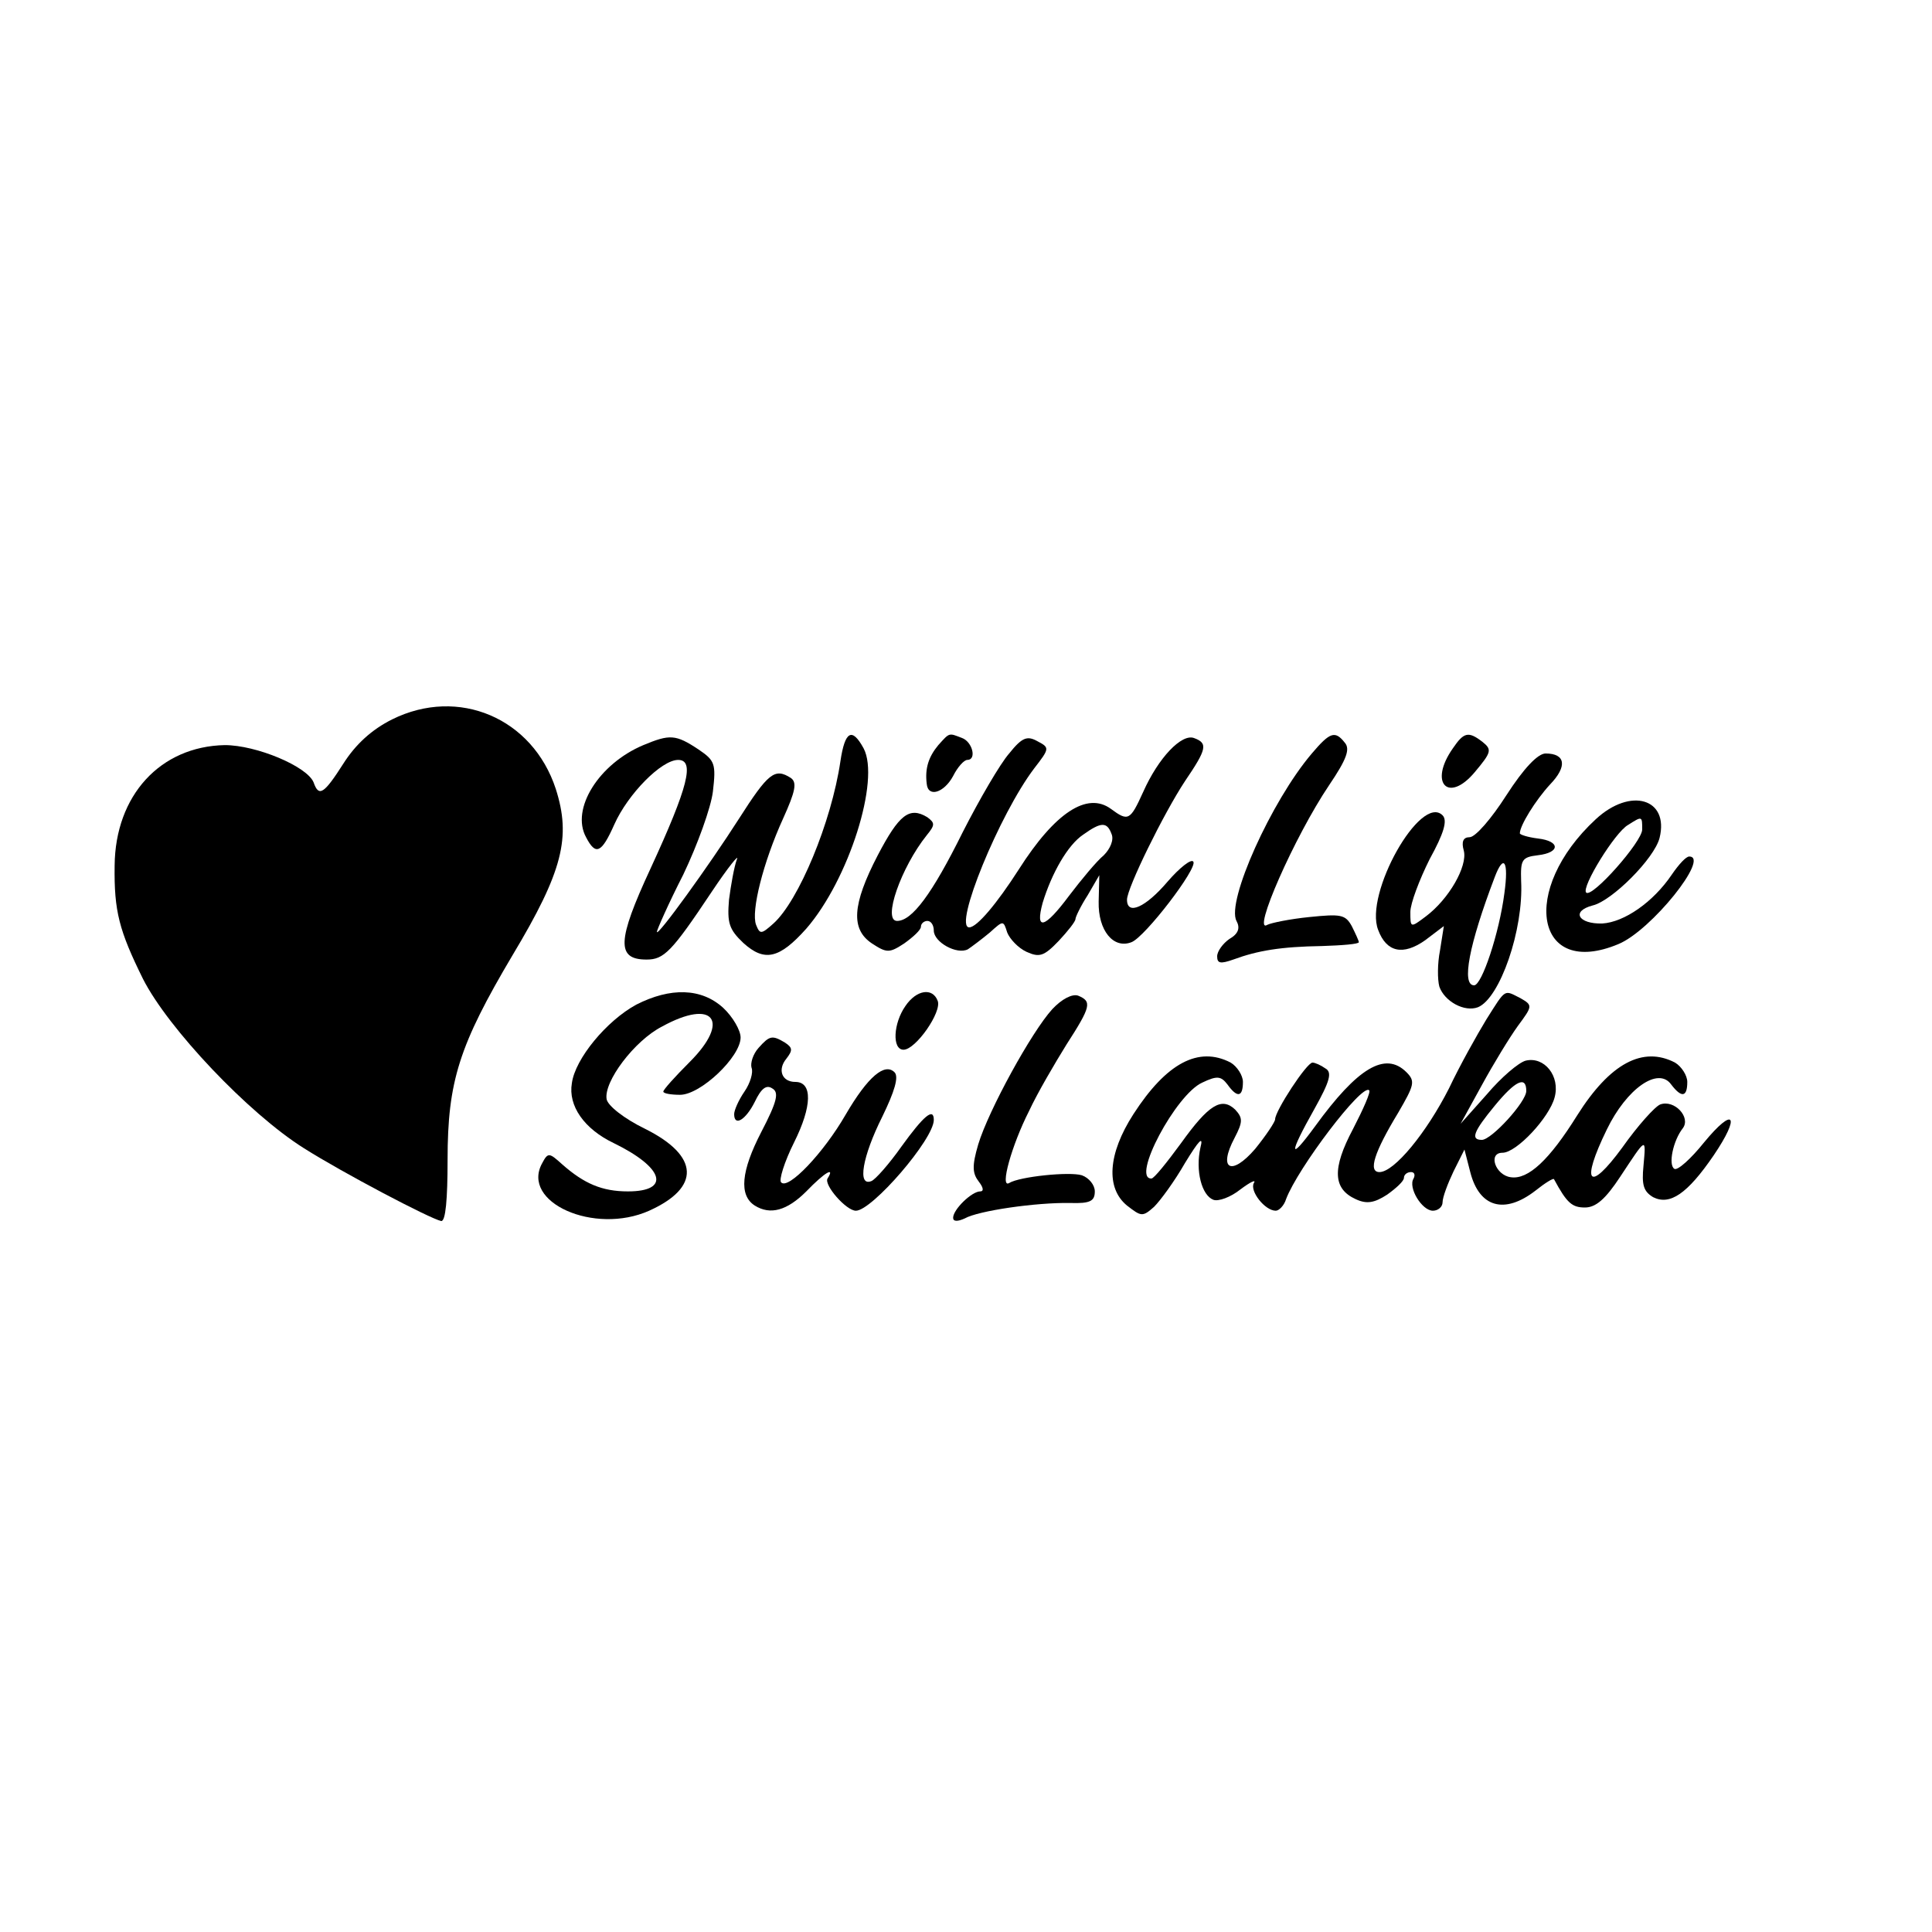 <?xml version="1.0" standalone="no"?>
<!DOCTYPE svg PUBLIC "-//W3C//DTD SVG 20010904//EN"
 "http://www.w3.org/TR/2001/REC-SVG-20010904/DTD/svg10.dtd">
<svg version="1.0" xmlns="http://www.w3.org/2000/svg"
 width="300pt" height="300pt" viewBox="0 0 300 300"
 preserveAspectRatio="xMidYMid meet">
<g transform="translate(0,300) scale(0.1,-0.1)"
fill="#000000" stroke="none">
<path d="M609 1883 c-32 -16 -57 -39 -76 -69 -30 -47 -38 -52 -46 -29 -10 25
-89 58 -138 58 -100 -2 -170 -78 -171 -187 -1 -71 7 -101 44 -176 39 -77 164
-209 250 -263 60 -38 195 -109 213 -113 7 -1 10 34 10 95 0 122 18 178 101
318 78 130 91 183 67 258 -36 110 -151 159 -254 108z"/>
<path d="M999 1843 c-69 -29 -113 -99 -89 -143 15 -29 24 -25 44 20 21 47 73
100 99 100 26 0 16 -41 -43 -169 -52 -112 -53 -141 -6 -141 27 0 39 12 101
105 26 39 44 61 39 50 -4 -11 -9 -39 -12 -62 -3 -36 0 -46 22 -67 33 -30 56
-25 98 22 66 76 115 231 89 280 -18 33 -29 27 -36 -20 -14 -95 -65 -217 -104
-252 -19 -17 -21 -17 -27 -2 -8 21 11 97 42 165 19 42 22 56 12 63 -25 16 -35
8 -81 -64 -46 -72 -127 -184 -127 -175 0 3 18 44 41 89 22 46 43 104 46 129 5
43 3 48 -22 65 -36 24 -45 24 -86 7z"/>
<path d="M1457 1843 c-15 -18 -21 -36 -18 -60 2 -22 27 -14 41 12 7 14 17 25
22 25 15 0 8 28 -8 34 -21 8 -19 9 -37 -11z"/>
<path d="M1567 1830 c-14 -16 -46 -71 -72 -122 -48 -97 -79 -138 -102 -138
-23 0 6 83 46 133 13 16 13 19 1 28 -28 17 -44 4 -77 -59 -40 -77 -42 -115 -9
-137 23 -15 27 -15 50 0 14 10 26 21 26 26 0 5 5 9 10 9 6 0 10 -7 10 -15 0
-18 36 -38 53 -29 6 4 22 16 34 26 21 19 21 19 27 0 4 -10 17 -24 30 -30 20
-9 27 -7 50 17 14 15 26 30 26 34 0 3 8 20 19 37 l18 31 -1 -41 c-1 -45 23
-74 51 -63 21 8 103 115 96 125 -3 5 -21 -9 -40 -31 -34 -40 -63 -53 -63 -28
0 18 57 134 90 184 34 50 36 59 14 67 -19 7 -55 -30 -79 -84 -20 -44 -23 -46
-50 -26 -37 27 -87 -6 -143 -94 -34 -53 -65 -90 -77 -90 -25 0 47 176 101 247
24 31 24 32 5 42 -16 9 -24 6 -44 -19z m159 -125 c4 -9 -2 -23 -12 -33 -11 -9
-35 -38 -54 -63 -38 -51 -53 -55 -41 -11 14 46 39 90 63 106 28 20 37 20 44 1z"/>
<path d="M2037 1830 c-63 -74 -133 -230 -117 -260 6 -11 3 -20 -11 -28 -10 -7
-19 -19 -19 -27 0 -11 5 -12 25 -5 38 14 74 20 138 21 31 1 57 3 57 6 0 2 -5
13 -11 25 -10 18 -17 19 -66 14 -30 -3 -59 -9 -65 -12 -25 -16 42 137 96 217
27 40 33 56 24 66 -15 19 -23 16 -51 -17z"/>
<path d="M2256 1838 c-38 -54 -7 -86 34 -37 26 31 27 35 12 47 -22 17 -29 15
-46 -10z"/>
<path d="M2339 1765 c-23 -36 -48 -65 -57 -65 -10 0 -13 -7 -9 -21 6 -24 -23
-75 -59 -102 -24 -18 -24 -18 -24 7 0 13 14 50 30 82 22 40 28 60 20 68 -34
34 -122 -122 -100 -178 13 -35 39 -40 73 -16 l29 22 -6 -38 c-4 -20 -4 -45 -1
-56 8 -23 39 -40 60 -32 34 14 71 120 67 196 -1 33 1 37 26 40 35 4 35 22 0
26 -16 2 -28 6 -28 8 0 12 24 51 47 76 27 28 24 48 -7 48 -12 0 -34 -23 -61
-65z m-3 -152 c-8 -62 -35 -143 -47 -143 -20 0 -8 63 32 168 14 37 22 25 15
-25z"/>
<path d="M2478 1728 c-119 -110 -94 -248 35 -194 51 21 143 136 110 136 -5 0
-16 -12 -27 -28 -29 -43 -74 -74 -108 -76 -37 -1 -49 19 -15 28 30 7 96 73
104 105 15 61 -45 79 -99 29z m72 -16 c0 -19 -78 -107 -87 -98 -8 8 45 94 65
105 22 14 22 14 22 -7z"/>
<path d="M988 1440 c-46 -25 -95 -84 -100 -122 -6 -35 19 -71 65 -93 78 -38
89 -75 22 -75 -40 0 -68 12 -102 42 -20 18 -22 19 -31 2 -34 -61 81 -112 166
-74 80 36 78 85 -6 127 -33 16 -58 36 -60 46 -5 27 43 91 86 113 80 44 107 9
43 -55 -23 -23 -41 -43 -41 -46 0 -3 12 -5 26 -5 32 0 94 59 94 89 0 11 -12
32 -27 46 -34 31 -82 32 -135 5z"/>
<path d="M1406 1438 c-19 -27 -21 -68 -3 -68 19 0 60 59 53 76 -8 21 -33 17
-50 -8z"/>
<path d="M1634 1433 c-32 -35 -99 -157 -115 -210 -10 -34 -9 -45 1 -58 7 -9 8
-15 2 -15 -13 0 -42 -28 -42 -41 0 -6 7 -6 18 -1 21 12 111 25 164 24 31 -1
38 3 38 18 0 10 -9 21 -20 25 -19 6 -97 -2 -113 -12 -15 -9 4 59 31 112 13 28
40 74 58 103 38 59 40 67 18 76 -9 3 -25 -5 -40 -21z"/>
<path d="M2308 1417 c-14 -23 -41 -71 -58 -107 -35 -69 -85 -130 -108 -130
-18 0 -8 31 29 92 25 43 27 49 13 63 -33 33 -76 7 -142 -84 -41 -56 -41 -44
-1 27 24 43 28 57 17 63 -7 5 -16 9 -20 9 -9 0 -58 -75 -58 -88 0 -4 -14 -25
-31 -46 -37 -43 -58 -32 -32 17 13 25 13 31 1 44 -21 20 -41 8 -84 -52 -22
-30 -42 -55 -46 -55 -32 -1 38 131 79 149 23 11 29 10 39 -3 15 -21 24 -20 24
4 0 10 -9 24 -19 30 -50 26 -100 -1 -151 -80 -40 -62 -43 -115 -10 -142 22
-17 24 -18 42 -2 10 10 32 40 48 68 22 36 29 43 24 24 -8 -36 2 -74 20 -81 8
-3 27 4 42 16 16 12 25 16 21 10 -7 -12 17 -43 34 -43 5 0 13 8 16 18 18 48
118 180 129 169 3 -2 -9 -29 -25 -60 -33 -62 -31 -93 4 -109 17 -8 29 -6 49 7
14 10 26 21 26 26 0 5 5 9 11 9 5 0 7 -4 4 -10 -9 -14 13 -50 30 -50 8 0 15 6
15 13 0 8 8 29 17 48 l17 34 9 -35 c14 -55 53 -66 101 -29 15 12 28 20 29 18
20 -37 28 -44 48 -44 17 0 32 13 55 48 41 62 40 62 36 17 -3 -30 0 -40 15 -49
26 -13 53 5 94 65 42 62 32 77 -15 20 -20 -25 -41 -44 -46 -41 -10 6 -2 44 13
63 13 17 -13 45 -35 37 -8 -3 -35 -33 -59 -67 -52 -71 -65 -56 -24 28 31 64
80 98 100 70 16 -21 25 -20 25 4 0 10 -9 24 -19 30 -50 26 -101 -1 -152 -82
-43 -69 -76 -100 -103 -96 -24 3 -36 38 -13 38 22 0 73 55 81 86 9 33 -16 64
-45 57 -11 -3 -38 -26 -60 -52 l-41 -46 33 60 c18 33 43 74 56 92 23 31 23 32
4 43 -26 13 -22 16 -53 -33z m62 -111 c0 -17 -54 -76 -69 -76 -18 0 -13 13 20
53 32 39 49 47 49 23z"/>
<path d="M1178 1373 c-9 -10 -13 -24 -11 -31 3 -7 -2 -24 -11 -37 -9 -13 -16
-29 -16 -35 0 -20 18 -9 32 19 10 21 18 27 27 21 11 -6 8 -20 -17 -68 -31 -60
-35 -98 -10 -114 24 -15 50 -8 80 22 29 30 45 39 33 20 -6 -10 29 -50 44 -50
25 0 121 111 121 141 0 20 -16 6 -50 -41 -19 -27 -41 -52 -47 -54 -22 -9 -14
38 17 100 19 39 26 62 19 69 -15 15 -41 -6 -76 -66 -34 -59 -89 -117 -100
-105 -4 3 5 32 20 62 28 56 29 94 2 94 -21 0 -28 19 -14 36 10 13 10 17 -2 25
-20 12 -24 11 -41 -8z"/>
</g>
</svg>
